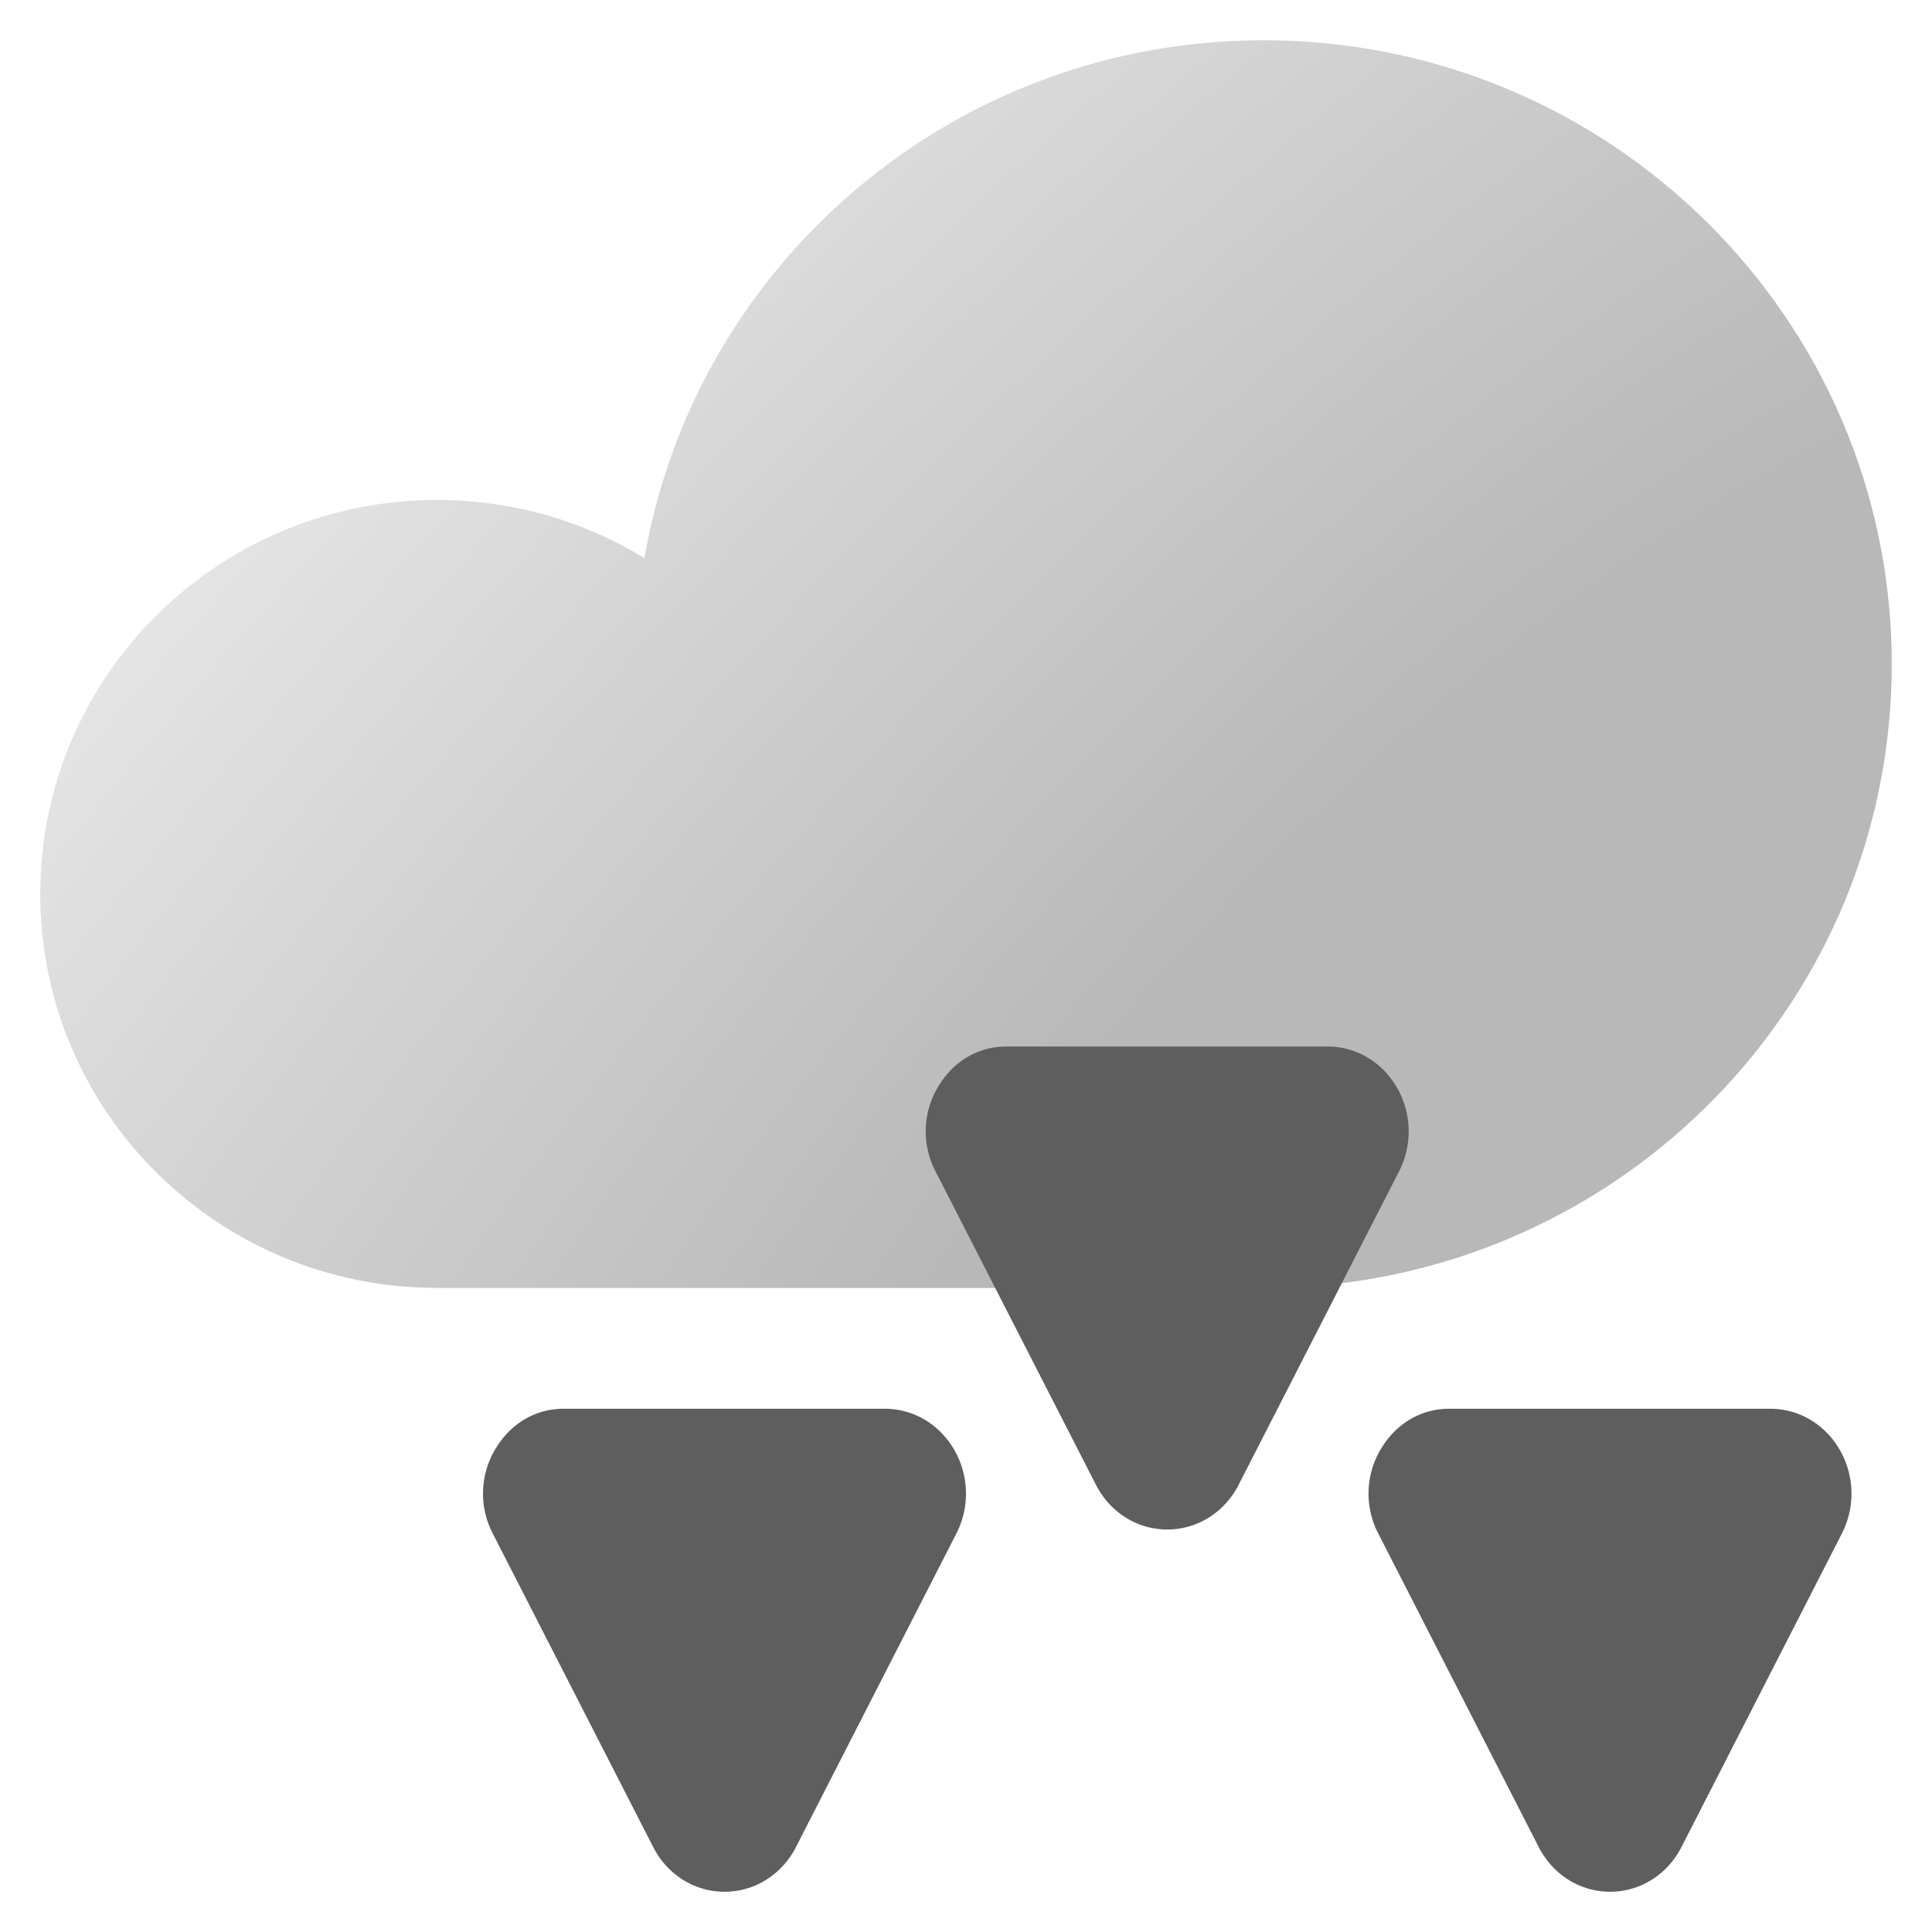 <svg xmlns="http://www.w3.org/2000/svg" width="48" height="48" fill="none"><path fill="url(#a)" fill-opacity=".95" fill-rule="evenodd" d="M47 16.5c0 8.358-6.662 15.171-15 15.488V32H11v-.002h-.143C5.413 31.999 1 27.617 1 22.21c0-5.406 4.413-9.789 9.857-9.789 1.89 0 3.654.528 5.154 1.444C17.271 6.559 23.678 1 31.393 1 40.013 1 47 7.94 47 16.5Z" clip-rule="evenodd"/><path fill="#5E5E5E" d="M21.979 35h-7.974c-.715 0-1.339.38-1.711 1.024a2.151 2.151 0 0 0-.05 2.079l3.986 7.789c.352.686 1.027 1.108 1.772 1.108.745 0 1.42-.422 1.772-1.108l3.986-7.79a2.178 2.178 0 0 0-.05-2.078C23.338 35.38 22.693 35 21.978 35Zm10.999-9h-7.973c-.715 0-1.34.38-1.712 1.024a2.151 2.151 0 0 0-.05 2.079l3.987 7.789C27.582 37.578 28.256 38 29 38c.745 0 1.42-.422 1.772-1.108l3.987-7.79a2.178 2.178 0 0 0-.05-2.078C34.337 26.38 33.693 26 32.978 26Zm11 9h-7.973c-.715 0-1.339.38-1.711 1.024a2.151 2.151 0 0 0-.05 2.079l3.986 7.789c.353.686 1.027 1.108 1.772 1.108.745 0 1.42-.422 1.772-1.108l3.986-7.79a2.178 2.178 0 0 0-.05-2.078C45.338 35.38 44.693 35 43.978 35Z"/><defs><radialGradient id="a" cx="0" cy="0" r="1" gradientTransform="matrix(-25.395 -25.618 61.627 -61.091 39.333 29.363)" gradientUnits="userSpaceOnUse"><stop offset=".298" stop-color="#B4B4B4"/><stop offset="1" stop-color="#E3E3E3"/></radialGradient></defs></svg>